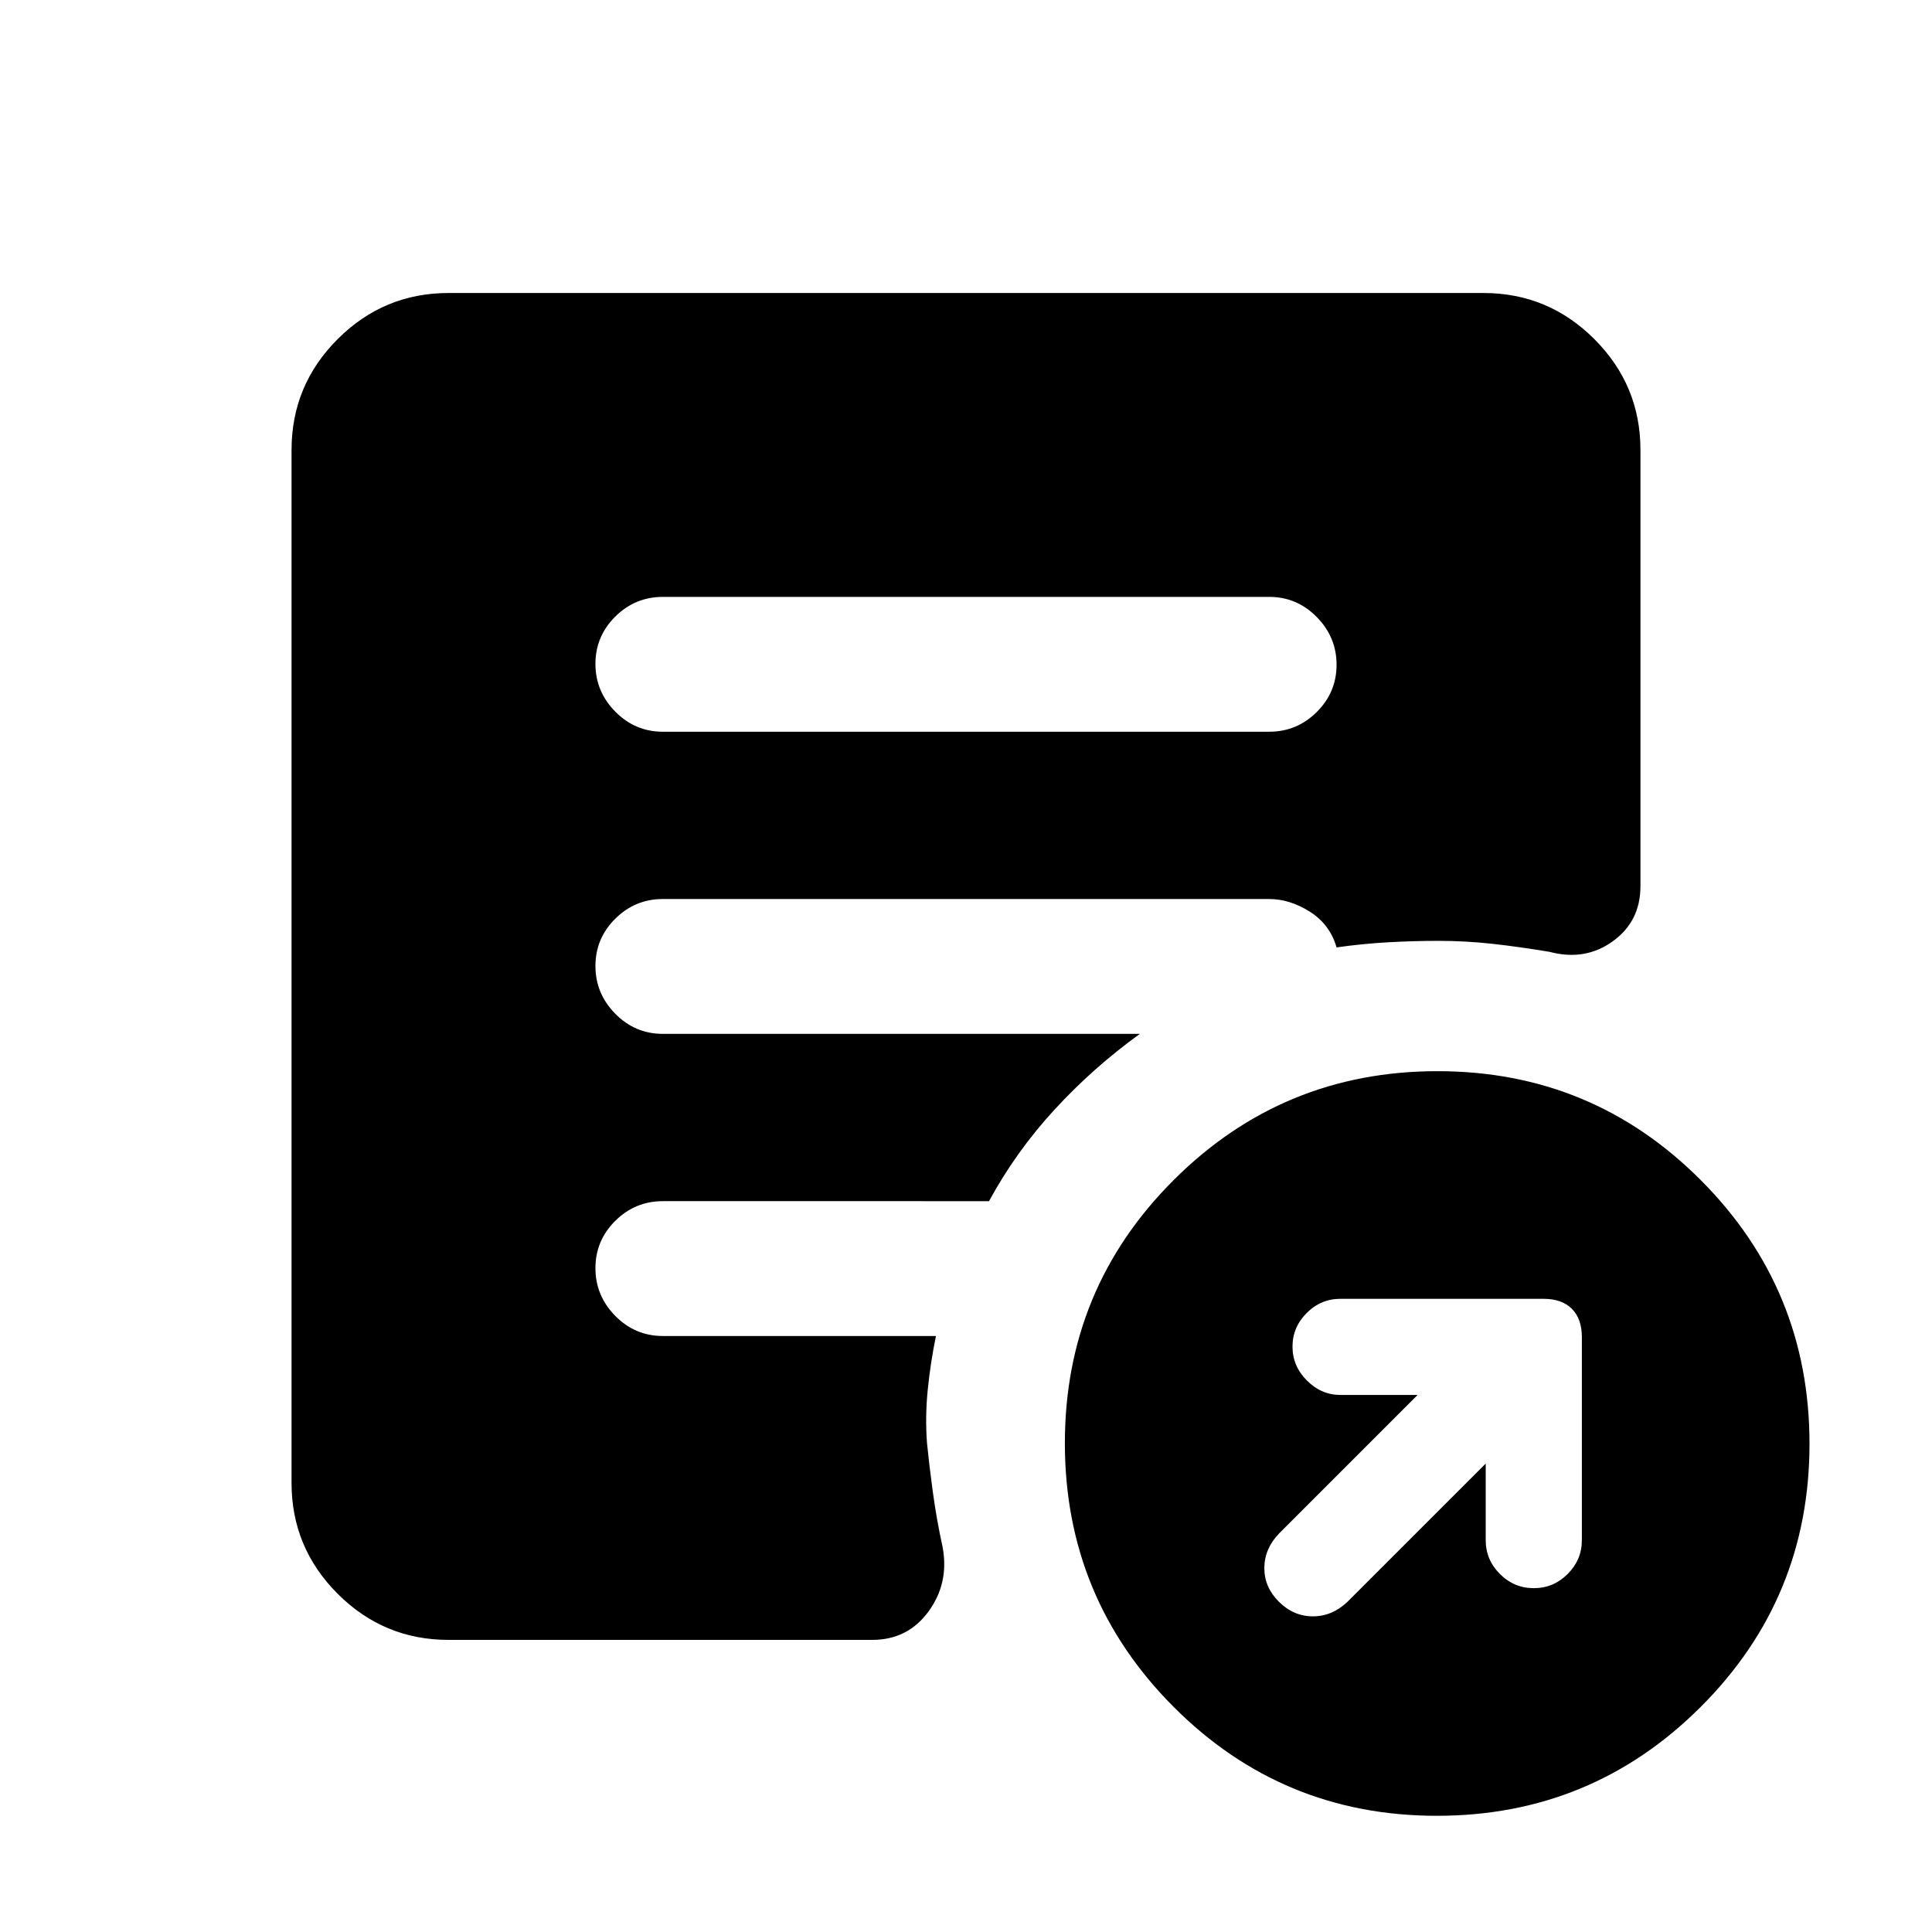 <svg xmlns="http://www.w3.org/2000/svg" height="20" viewBox="0 -960 960 960" width="20"><path d="M738.24-232.76v38.02q0 9.8 7.05 16.84 7.04 7.05 16.84 7.05t16.84-7.05q7.05-7.04 7.05-16.84v-100.82q0-9.14-4.97-14.1-4.96-4.97-14.1-4.97H666.13q-9.8 0-16.84 7.05-7.05 7.05-7.05 16.72 0 9.68 7.17 16.84 7.16 7.17 16.72 7.17h38.26l-68.93 68.94q-7.22 7.58-7.22 17.1 0 9.53 7.27 16.74 7.27 7.22 16.86 7.22t17.17-7.22l68.7-68.69ZM713.97-57.74q-76.84 0-130.84-54.16t-54-131q0-76.84 54.16-130.84t131-54q76.84 0 130.84 54.16t54 131q0 76.84-54.16 130.84t-131 54Zm-384.6-538.67h301.26q13.8 0 23.65-9.79 9.85-9.79 9.85-23.5t-9.85-23.71q-9.85-10-23.65-10H329.37q-13.8 0-23.65 9.79-9.85 9.79-9.85 23.5t9.85 23.71q9.85 10 23.65 10Zm-106.5 451.26q-32.18 0-55.09-22.91-22.91-22.92-22.91-55.09v-513.26q0-32.18 22.91-55.09 22.91-22.91 55.09-22.91h514.26q32.18 0 55.09 22.91 22.91 22.91 22.91 55.09v216.78q0 17.45-13.77 27.36-13.77 9.92-31.4 5.23-14.89-2.48-28.25-3.97-13.36-1.49-27.08-1.49-12 0-24.79.71-12.8.71-25.71 2.55-3.28-11.41-13.25-17.73-9.97-6.31-20.25-6.31H329.37q-13.8 0-23.65 9.79-9.85 9.79-9.85 23.5t9.85 23.71q9.85 10 23.65 10h237.02q-23.15 16.73-42.31 37.54-19.17 20.81-32.65 45.59H329.37q-13.8 0-23.65 9.79-9.85 9.79-9.85 23.5t9.85 23.71q9.85 10 23.65 10h135.7q-2.72 13.15-4.08 26.7-1.36 13.54-.36 26.56 1 10.19 2.84 23.88 1.84 13.69 4.94 27.92 3.24 17.79-7.06 31.86-10.31 14.08-27.96 14.08H222.87Z"/></svg>
